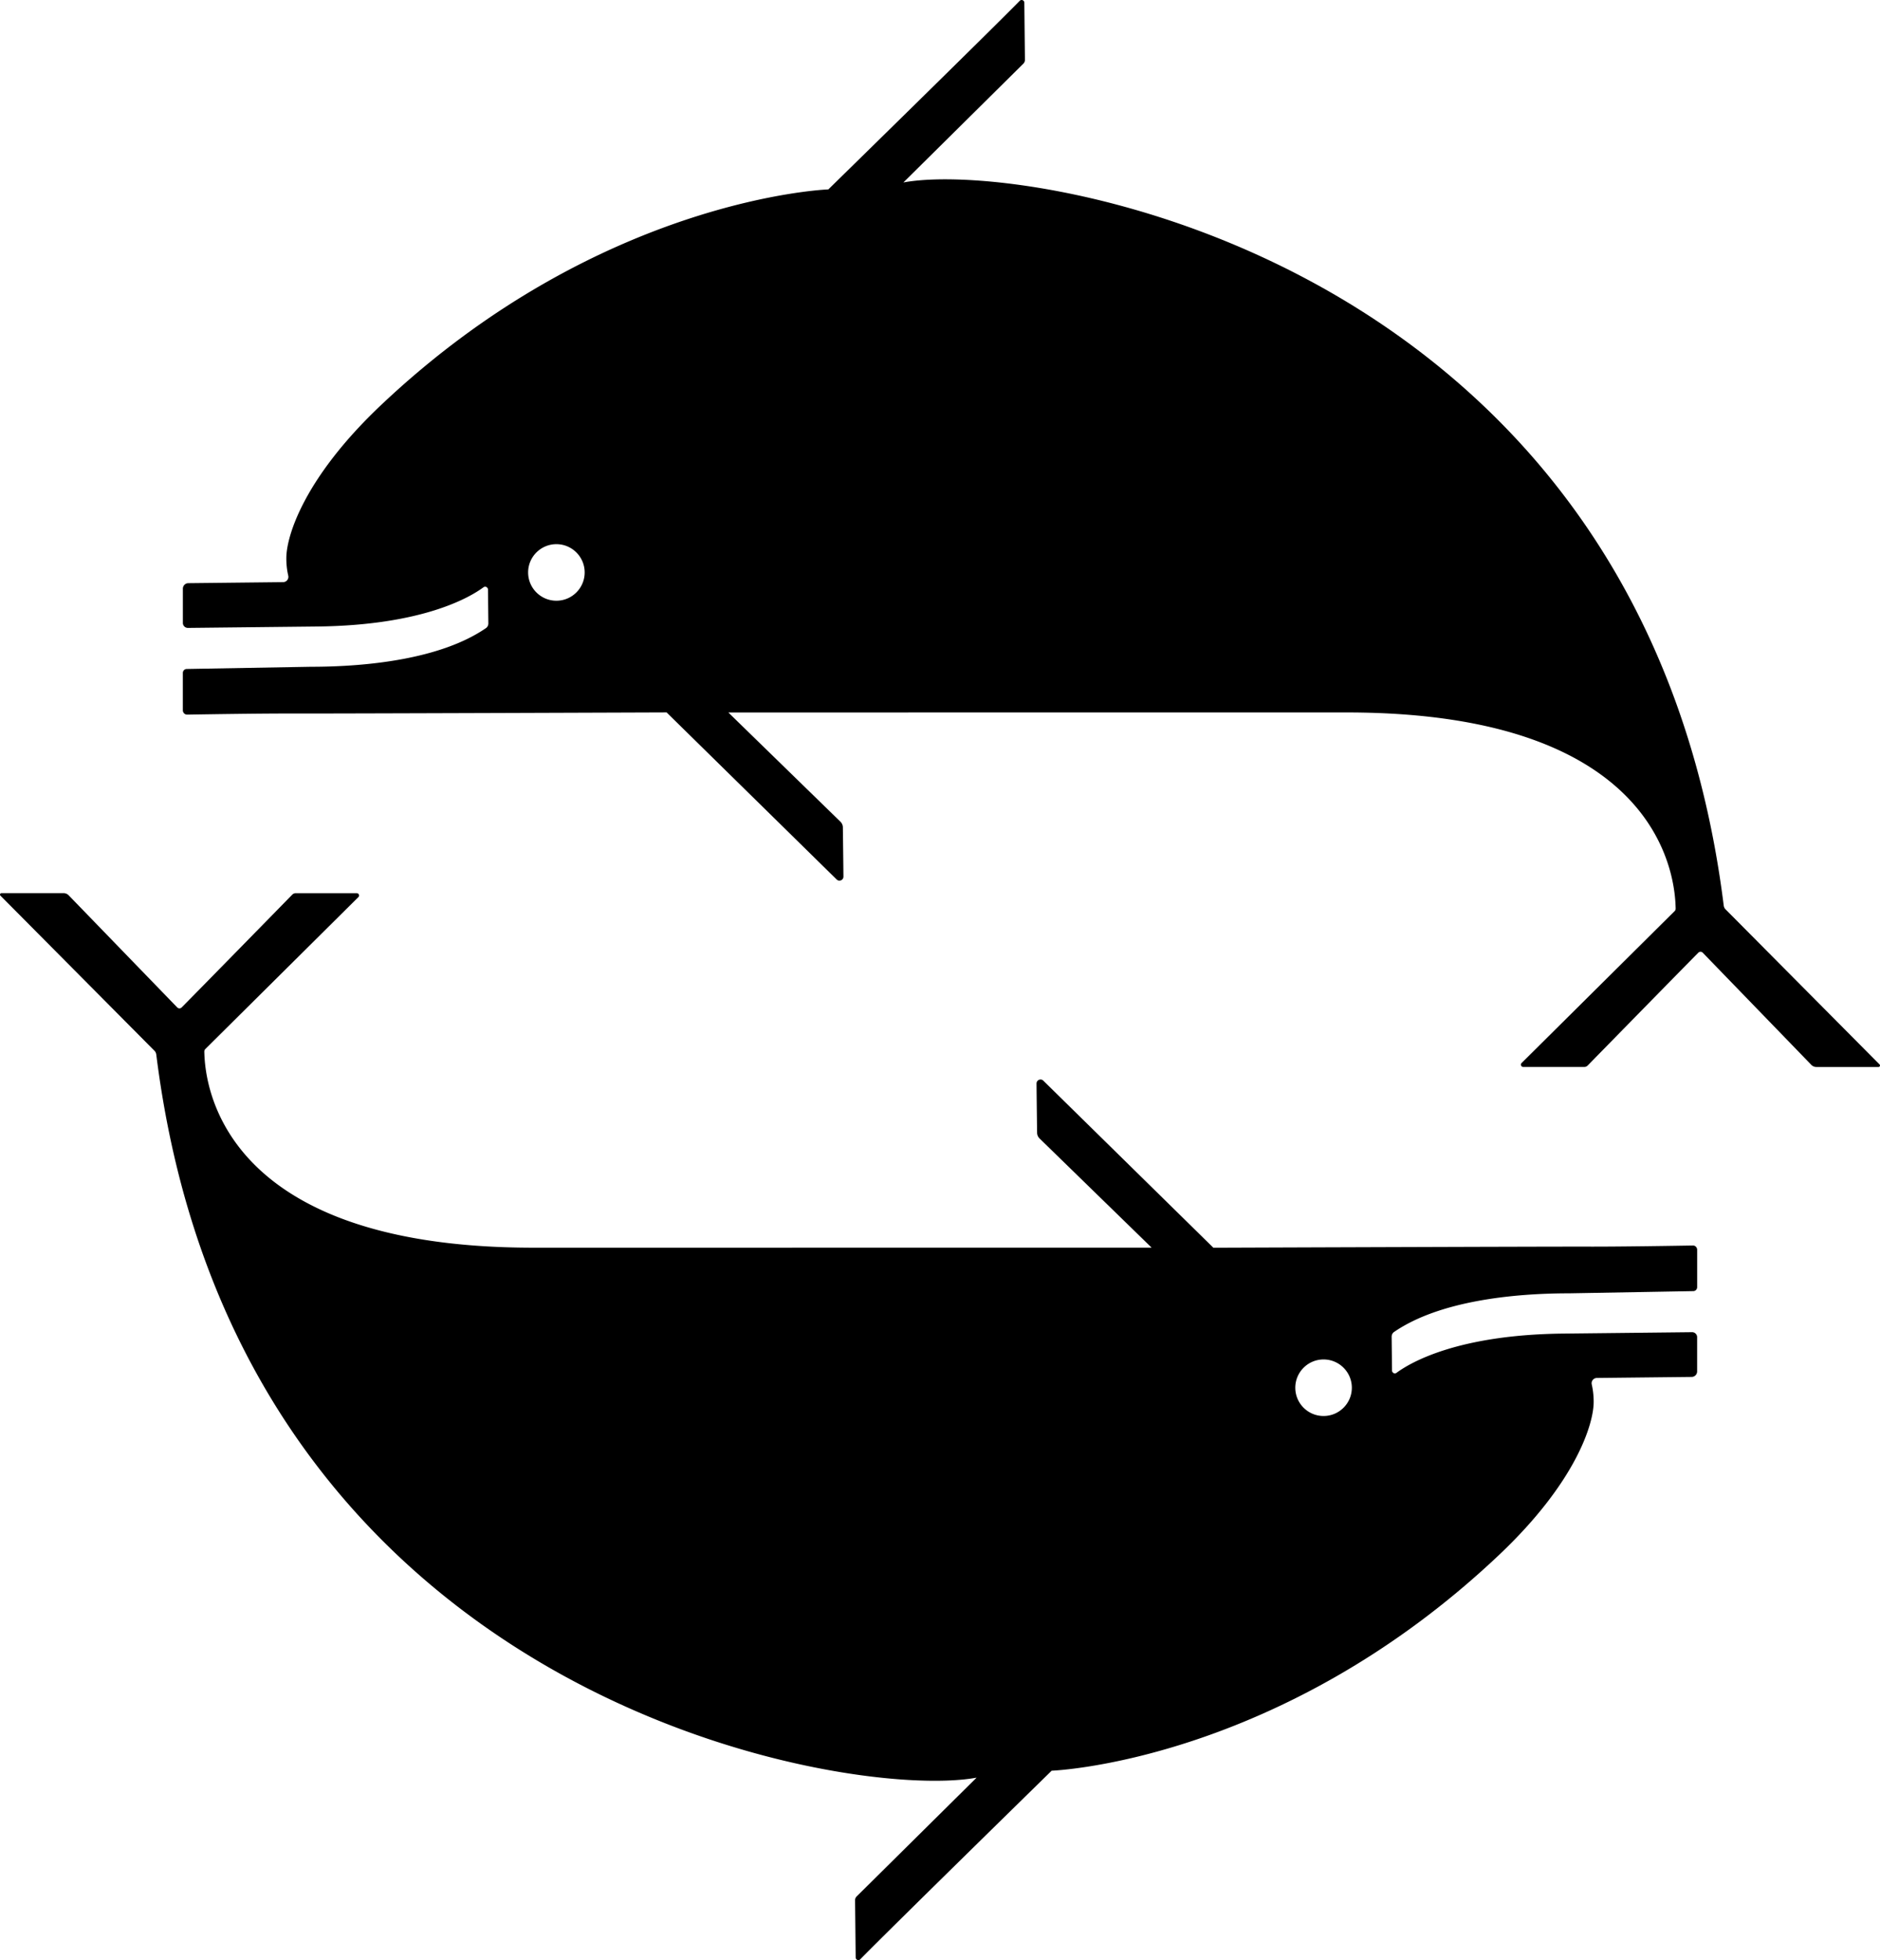 <svg data-name="Layer 1" xmlns="http://www.w3.org/2000/svg" viewBox="0 0 560.59 584.41"><path d="m560.46 317.36-45.98-46.3c-.3-.31-.45-.72-.5-1.15C489.84 77.33 307.56 47.28 269.38 54.4l35.78-35.43c.3-.3.46-.7.46-1.12L305.44.81a.8.8 0 0 0-1.37-.57C295.57 8.93 247 56.47 247 56.47s-67.92 2.41-133.37 64.29c-22.98 21.73-28.25 39.08-28.25 45.65 0 2.37.3 4.02.57 5.21.23.99-.51 1.93-1.53 1.94l-28.26.31c-.9 0-1.63.74-1.63 1.64v10.21c0 .83.68 1.5 1.51 1.49l38.43-.42c31.53-.34 45.62-8.68 49.7-11.7.56-.41 1.33 0 1.34.69l.11 10.08c0 .56-.26 1.09-.72 1.41-13.38 9.19-35.22 11.52-52.22 11.52l-37 .66c-.65 0-1.16.54-1.16 1.19v11.12c0 .72.57 1.31 1.3 1.3 4.79-.08 21.74-.36 31.33-.33 11.26.04 111.62-.33 111.62-.33l50.71 49.81c.75.74 2.02.2 2.02-.85-.03-4.14-.14-11.89-.17-14.67 0-.66-.28-1.28-.76-1.74l-33.39-32.53 184.35-.01c97.07 0 97.95 52.83 98.13 58.44 0 .3-.1.58-.31.79l-45.63 45.29c-.44.43-.13 1.17.48 1.17h18.21c.38 0 .74-.15 1.01-.42 3.5-3.58 28.59-29.21 33-33.65a.92.92 0 0 1 1.31.01l32.38 33.44c.39.4.92.63 1.48.63h18.56c.39 0 .58-.47.31-.74ZM165.91 179.1c-4.66 0-8.43-3.78-8.43-8.43s3.78-8.43 8.43-8.43 8.43 3.78 8.43 8.43-3.78 8.43-8.43 8.43ZM504.76 371.34c-4.79.08-21.74.36-31.33.33-11.26-.04-111.62.33-111.62.33l-50.71-49.81c-.75-.74-2.02-.2-2.02.85.03 4.14.13 11.89.17 14.67 0 .66.28 1.28.76 1.74l33.39 32.53-184.35.01c-97.07 0-97.95-52.83-98.13-58.44 0-.3.1-.58.31-.79l45.63-45.29c.44-.43.13-1.17-.48-1.17H88.17c-.38 0-.74.15-1.01.42-3.5 3.58-28.59 29.21-33 33.65a.92.92 0 0 1-1.31-.01l-32.38-33.44c-.39-.4-.92-.63-1.48-.63H.44c-.39 0-.58.47-.31.74l45.98 46.3c.3.31.45.72.5 1.15 24.14 192.58 206.42 222.63 244.6 215.51l-35.78 35.43c-.3.3-.46.7-.46 1.12l.18 17.04a.8.8 0 0 0 1.37.57c8.5-8.69 57.07-56.23 57.07-56.23s67.92-2.41 133.37-64.29c22.98-21.73 28.25-39.08 28.25-45.65 0-2.28-.3-4.02-.57-5.21-.23-.99.51-1.93 1.53-1.94l28.26-.31c.9-.01 1.63-.74 1.63-1.64v-10.21c0-.83-.68-1.5-1.51-1.49l-38.43.42c-31.53.34-45.62 8.68-49.7 11.7-.56.41-1.33 0-1.34-.69l-.11-10.08c0-.56.26-1.09.72-1.41 13.38-9.19 35.22-11.52 52.22-11.52l37-.66c.65 0 1.16-.54 1.16-1.19v-11.12c0-.72-.57-1.31-1.3-1.3Zm-110.09 50.83c-4.66 0-8.43-3.78-8.43-8.43s3.78-8.43 8.43-8.43 8.43 3.78 8.43 8.43-3.78 8.43-8.43 8.43Z"></path></svg>